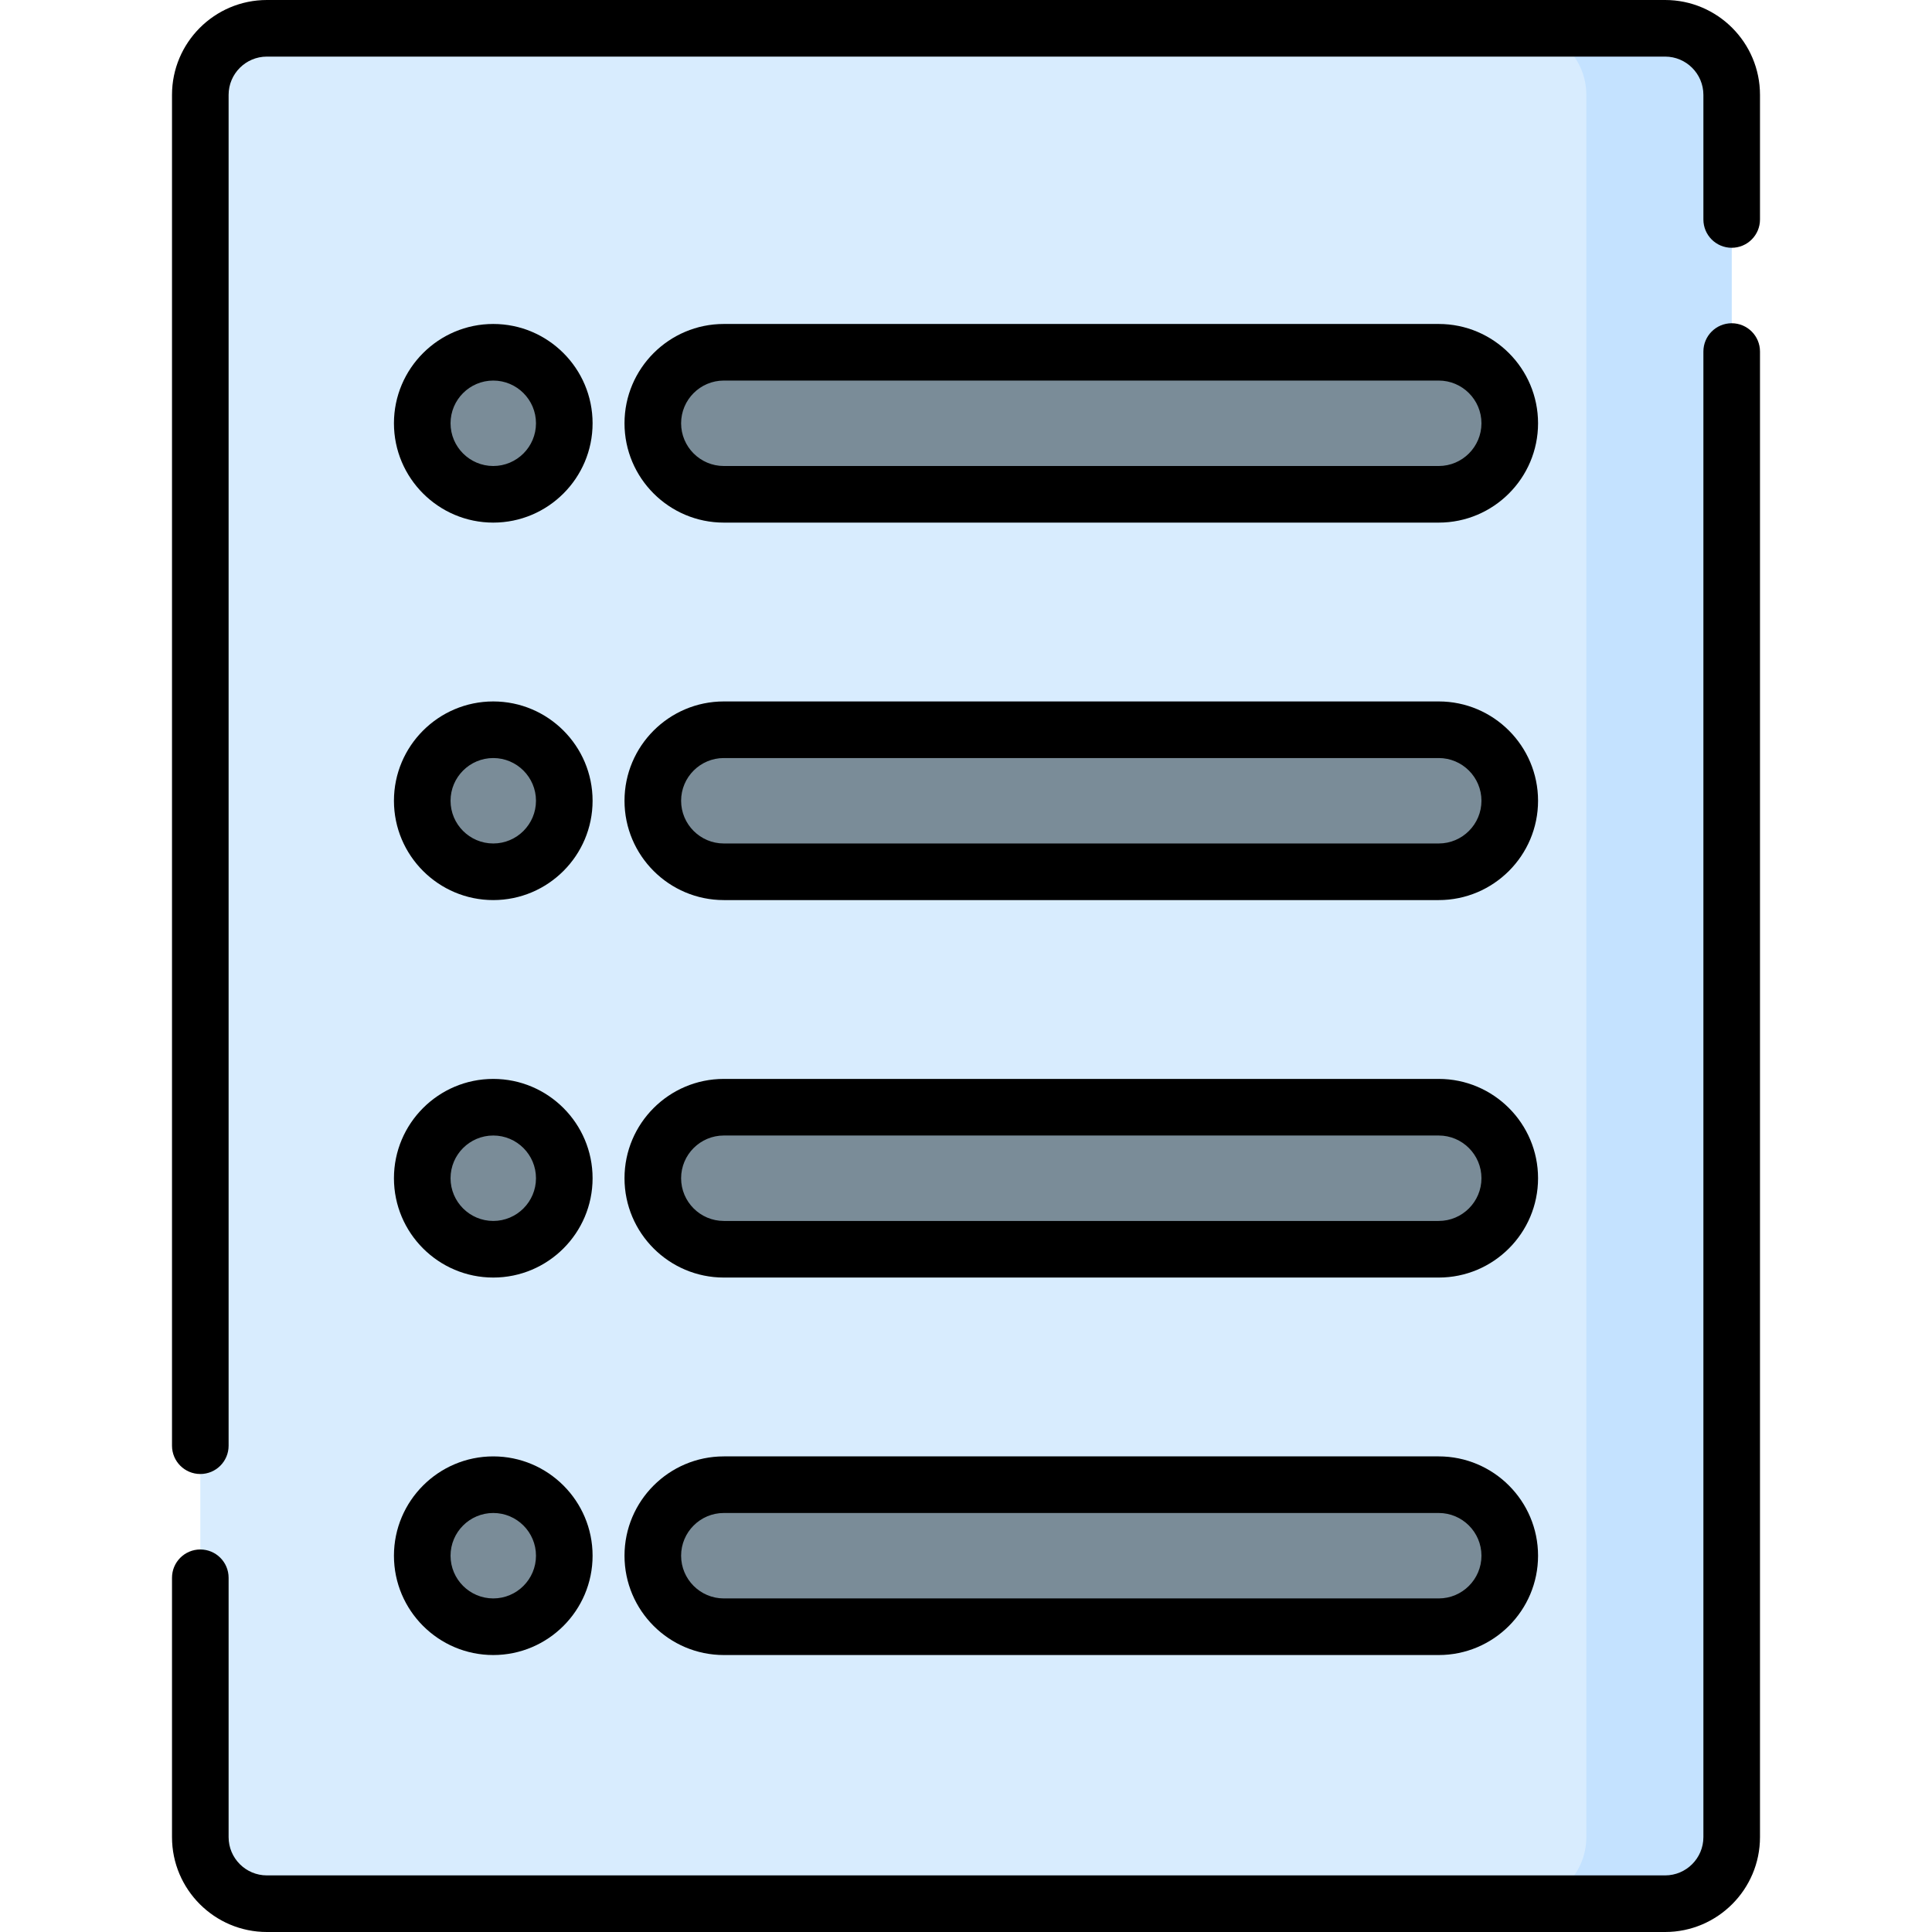 <svg id="Capa_1" enable-background="new 0 0 512 512" height="512" viewBox="0 0 512 512" width="512" xmlns="http://www.w3.org/2000/svg"><g><g id="_x33_7_menu"><path d="m441.272 504.5h-370.544c-9.745 0-17.645-7.9-17.645-17.645v-461.71c0-9.745 7.9-17.645 17.645-17.645h370.544c9.745 0 17.645 7.9 17.645 17.645v461.71c0 9.745-7.9 17.645-17.645 17.645z" fill="#d8ecfe"/><g fill="#7a8c98"><path d="m381.279 130.997h-189.458c-10.395 0-18.821-8.427-18.821-18.821 0-10.395 8.427-18.821 18.821-18.821h189.458c10.395 0 18.821 8.427 18.821 18.821.001 10.394-8.426 18.821-18.821 18.821z"/><path d="m381.279 231.031h-189.458c-10.395 0-18.821-8.427-18.821-18.821 0-10.395 8.427-18.821 18.821-18.821h189.458c10.395 0 18.821 8.427 18.821 18.821.001 10.395-8.426 18.821-18.821 18.821z"/><path d="m381.279 331.066h-189.458c-10.395 0-18.821-8.427-18.821-18.821 0-10.395 8.427-18.821 18.821-18.821h189.458c10.395 0 18.821 8.427 18.821 18.821.001 10.394-8.426 18.821-18.821 18.821z"/><path d="m381.279 431.1h-189.458c-10.395 0-18.821-8.427-18.821-18.821 0-10.395 8.427-18.821 18.821-18.821h189.458c10.395 0 18.821 8.427 18.821 18.821.001 10.395-8.426 18.821-18.821 18.821z"/><circle cx="130.721" cy="112.175" r="18.821"/><circle cx="130.721" cy="212.21" r="18.821"/><circle cx="130.721" cy="312.244" r="18.821"/><circle cx="130.721" cy="412.279" r="18.821"/></g><path d="m441.272 7.5h-38.522c9.745 0 17.645 7.9 17.645 17.645v461.71c0 9.745-7.9 17.645-17.645 17.645h38.522c9.745 0 17.645-7.9 17.645-17.645v-461.71c0-9.745-7.9-17.645-17.645-17.645z" fill="#c4e2ff"/></g><g><g><path d="m441.272 512h-370.544c-13.865 0-25.145-11.279-25.145-25.145v-68.729c0-4.143 3.358-7.5 7.5-7.5s7.5 3.357 7.5 7.5v68.729c0 5.594 4.551 10.145 10.145 10.145h370.544c5.594 0 10.145-4.551 10.145-10.145v-393.691c0-4.143 3.358-7.5 7.5-7.5s7.5 3.357 7.5 7.5v393.691c0 13.866-11.28 25.145-25.145 25.145zm-388.189-121.373c-4.142 0-7.5-3.357-7.5-7.5v-357.982c0-13.866 11.28-25.145 25.145-25.145h370.544c13.865 0 25.145 11.279 25.145 25.145v33.02c0 4.143-3.358 7.5-7.5 7.5s-7.5-3.357-7.5-7.5v-33.02c0-5.594-4.551-10.145-10.145-10.145h-370.544c-5.594 0-10.145 4.551-10.145 10.145v357.982c0 4.143-3.358 7.5-7.5 7.5z"/></g><g><path d="m381.279 138.497h-189.458c-14.514 0-26.321-11.808-26.321-26.321s11.808-26.321 26.321-26.321h189.458c14.514 0 26.321 11.808 26.321 26.321s-11.807 26.321-26.321 26.321zm-189.458-37.643c-6.243 0-11.321 5.079-11.321 11.321s5.079 11.321 11.321 11.321h189.458c6.243 0 11.321-5.079 11.321-11.321s-5.079-11.321-11.321-11.321z"/></g><g><path d="m381.279 238.531h-189.458c-14.514 0-26.321-11.808-26.321-26.321s11.808-26.321 26.321-26.321h189.458c14.514 0 26.321 11.808 26.321 26.321s-11.807 26.321-26.321 26.321zm-189.458-37.642c-6.243 0-11.321 5.079-11.321 11.321s5.079 11.321 11.321 11.321h189.458c6.243 0 11.321-5.079 11.321-11.321s-5.079-11.321-11.321-11.321z"/></g><g><path d="m381.279 338.565h-189.458c-14.514 0-26.321-11.808-26.321-26.321s11.808-26.321 26.321-26.321h189.458c14.514 0 26.321 11.808 26.321 26.321s-11.807 26.321-26.321 26.321zm-189.458-37.642c-6.243 0-11.321 5.079-11.321 11.321s5.079 11.321 11.321 11.321h189.458c6.243 0 11.321-5.079 11.321-11.321s-5.079-11.321-11.321-11.321z"/></g><g><path d="m381.279 438.601h-189.458c-14.514 0-26.321-11.808-26.321-26.321s11.808-26.321 26.321-26.321h189.458c14.514 0 26.321 11.808 26.321 26.321s-11.807 26.321-26.321 26.321zm-189.458-37.643c-6.243 0-11.321 5.079-11.321 11.321s5.079 11.321 11.321 11.321h189.458c6.243 0 11.321-5.079 11.321-11.321s-5.079-11.321-11.321-11.321z"/></g><g><path d="m130.721 138.497c-14.514 0-26.321-11.808-26.321-26.321s11.808-26.321 26.321-26.321 26.321 11.808 26.321 26.321-11.808 26.321-26.321 26.321zm0-37.643c-6.243 0-11.321 5.079-11.321 11.321s5.079 11.321 11.321 11.321 11.321-5.079 11.321-11.321-5.079-11.321-11.321-11.321z"/></g><g><path d="m130.721 238.531c-14.514 0-26.321-11.808-26.321-26.321s11.808-26.321 26.321-26.321 26.321 11.808 26.321 26.321-11.808 26.321-26.321 26.321zm0-37.642c-6.243 0-11.321 5.079-11.321 11.321s5.079 11.321 11.321 11.321 11.321-5.079 11.321-11.321-5.079-11.321-11.321-11.321z"/></g><g><path d="m130.721 338.565c-14.514 0-26.321-11.808-26.321-26.321s11.808-26.321 26.321-26.321 26.321 11.808 26.321 26.321-11.808 26.321-26.321 26.321zm0-37.642c-6.243 0-11.321 5.079-11.321 11.321s5.079 11.321 11.321 11.321 11.321-5.079 11.321-11.321-5.079-11.321-11.321-11.321z"/></g><g><path d="m130.721 438.601c-14.514 0-26.321-11.808-26.321-26.321s11.808-26.321 26.321-26.321 26.321 11.808 26.321 26.321-11.808 26.321-26.321 26.321zm0-37.643c-6.243 0-11.321 5.079-11.321 11.321s5.079 11.321 11.321 11.321 11.321-5.079 11.321-11.321-5.079-11.321-11.321-11.321z"/></g></g></g></svg>